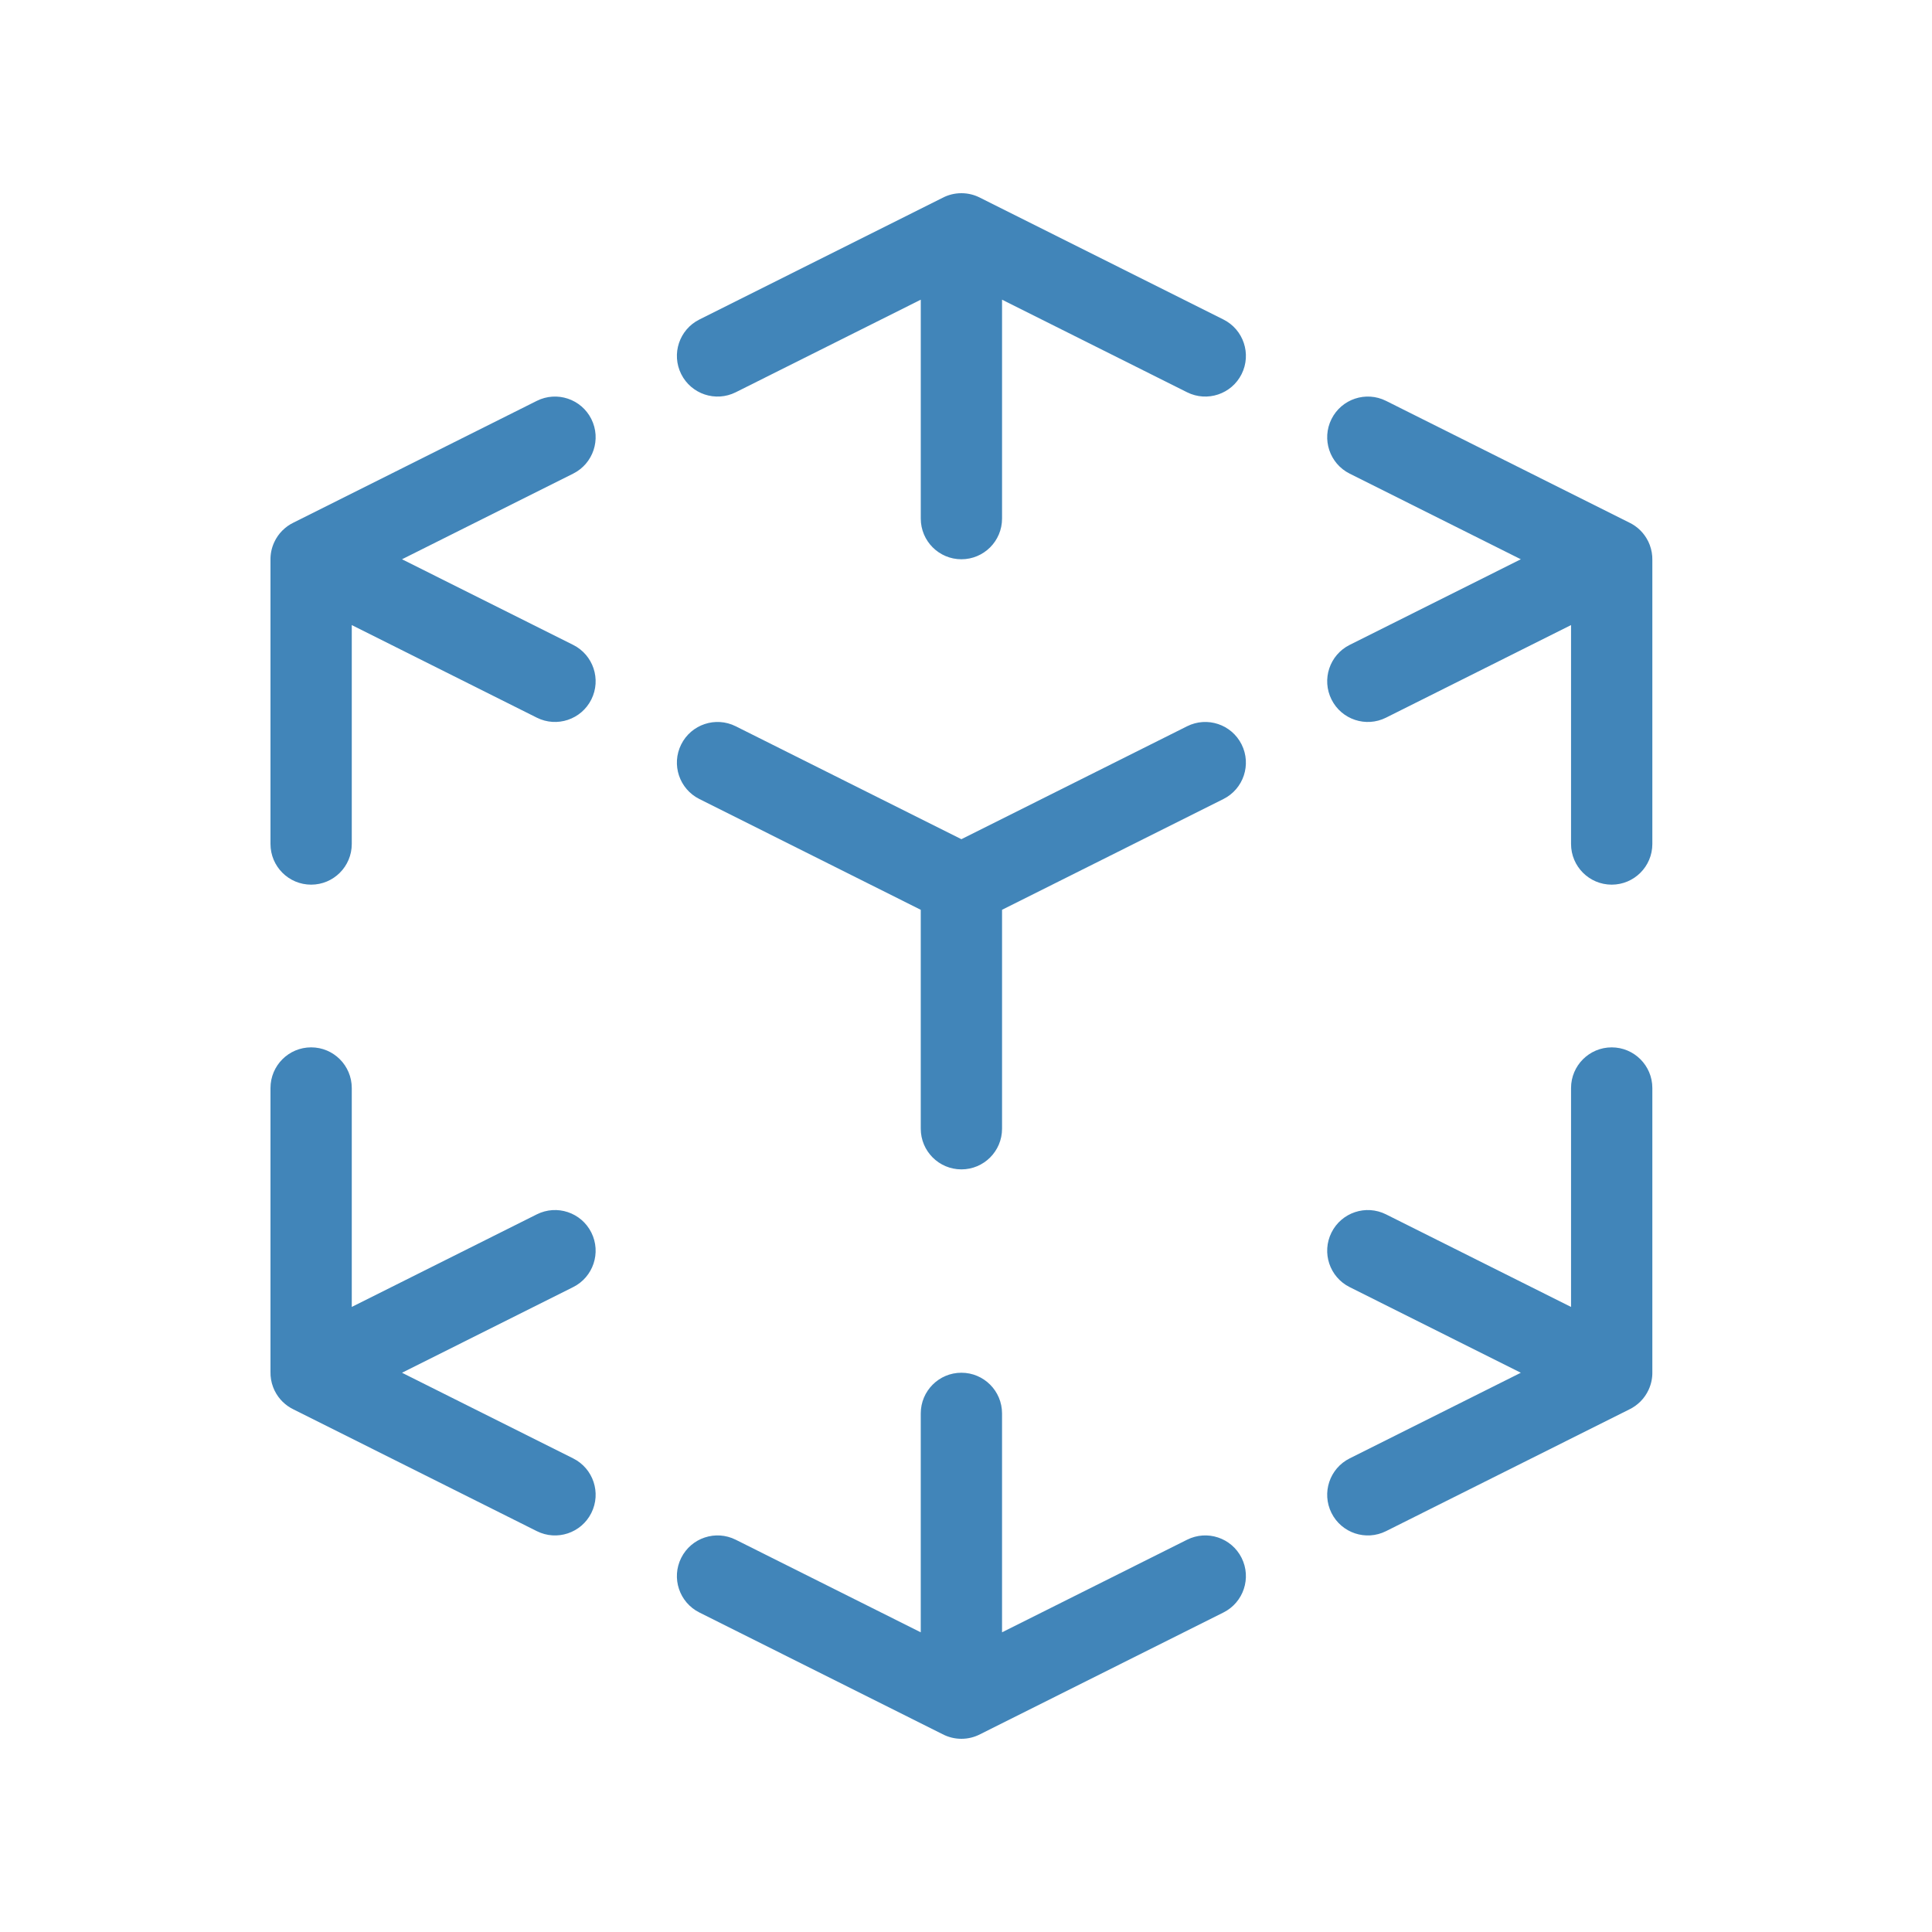 <svg width="200" height="200" viewBox="0 0 200 200" fill="none" xmlns="http://www.w3.org/2000/svg">
<path d="M168.686 54.109C169.489 54.5 170.175 55.15 170.605 56.011C170.626 56.052 170.646 56.093 170.665 56.135C170.706 56.226 170.744 56.319 170.781 56.412C170.974 56.928 171.06 57.458 171.05 57.979V87.368C171.05 89.694 169.165 91.579 166.842 91.579C164.519 91.579 162.634 89.694 162.634 87.368V64.707L143.48 74.292C141.401 75.333 138.874 74.49 137.836 72.409C136.796 70.329 137.638 67.8 139.716 66.76L157.435 57.895L139.716 49.029C137.638 47.989 136.796 45.46 137.836 43.381C138.874 41.301 141.401 40.458 143.48 41.497L168.686 54.109ZM171.05 142.022C171.063 142.639 170.939 143.27 170.665 143.866C170.458 144.314 170.175 144.725 169.826 145.076C169.472 145.428 169.093 145.693 168.686 145.892L143.48 158.504C141.401 159.544 138.874 158.701 137.835 156.622C136.796 154.541 137.638 152.012 139.716 150.973L157.435 142.107L139.716 133.241C137.638 132.202 136.796 129.673 137.835 127.592C138.874 125.513 141.401 124.669 143.48 125.71L162.634 135.294V112.633C162.634 110.308 164.519 108.423 166.842 108.423C169.165 108.423 171.05 110.308 171.05 112.633L171.05 142.022ZM41.616 142.107L59.334 150.973C61.413 152.012 62.255 154.541 61.216 156.621C60.176 158.701 57.649 159.544 55.571 158.503L30.365 145.892C29.562 145.5 28.876 144.851 28.445 143.99C28.425 143.949 28.405 143.907 28.386 143.866C28.345 143.776 28.305 143.683 28.27 143.59C28.076 143.074 27.99 142.543 28.001 142.022V112.632C28.001 110.307 29.884 108.422 32.209 108.422C34.532 108.422 36.415 110.307 36.415 112.632V135.293L55.571 125.709C57.649 124.669 60.176 125.512 61.215 127.591C62.255 129.672 61.413 132.201 59.333 133.24L41.616 142.107ZM36.415 64.707V87.368C36.415 89.694 34.532 91.579 32.209 91.579C29.884 91.579 28.001 89.694 28.001 87.368V57.98C27.988 57.361 28.111 56.732 28.386 56.136C28.591 55.687 28.876 55.277 29.225 54.926C29.579 54.574 29.956 54.309 30.365 54.11L55.571 41.497C57.649 40.458 60.176 41.301 61.216 43.38C62.255 45.459 61.413 47.989 59.334 49.029L41.616 57.895L59.334 66.759C61.413 67.8 62.255 70.329 61.216 72.408C60.176 74.489 57.649 75.332 55.571 74.292L36.415 64.707ZM97.567 20.482C98.152 20.173 98.818 20 99.524 20C100.231 20 100.897 20.173 101.482 20.482L126.65 33.076C128.728 34.116 129.57 36.645 128.532 38.725C127.493 40.804 124.965 41.647 122.888 40.608L103.732 31.023V53.684C103.732 56.008 101.848 57.895 99.524 57.895C97.201 57.895 95.318 56.008 95.318 53.684V31.023L76.162 40.608C74.084 41.647 71.557 40.804 70.517 38.725C69.478 36.645 70.32 34.116 72.4 33.076L97.567 20.482ZM101.482 179.518C100.897 179.825 100.231 180 99.524 180C98.818 180 98.152 179.825 97.567 179.518L72.399 166.924C70.32 165.884 69.477 163.355 70.517 161.275C71.557 159.194 74.084 158.351 76.162 159.392L95.317 168.977V146.316C95.317 143.99 97.201 142.105 99.523 142.105C101.848 142.105 103.731 143.99 103.731 146.316V168.977L122.887 159.392C124.965 158.351 127.492 159.194 128.532 161.275C129.57 163.355 128.727 165.884 126.65 166.924L101.482 179.518ZM103.732 94.182V116.843C103.732 119.168 101.848 121.054 99.524 121.054C97.201 121.054 95.317 119.168 95.317 116.843V94.182L72.399 82.714C70.32 81.675 69.477 79.146 70.517 77.065C71.556 74.986 74.084 74.142 76.162 75.183L99.523 86.873L122.887 75.183C124.965 74.142 127.492 74.986 128.531 77.065C129.57 79.146 128.727 81.675 126.649 82.714L103.732 94.182Z" fill="#4185B9"/>
</svg>

